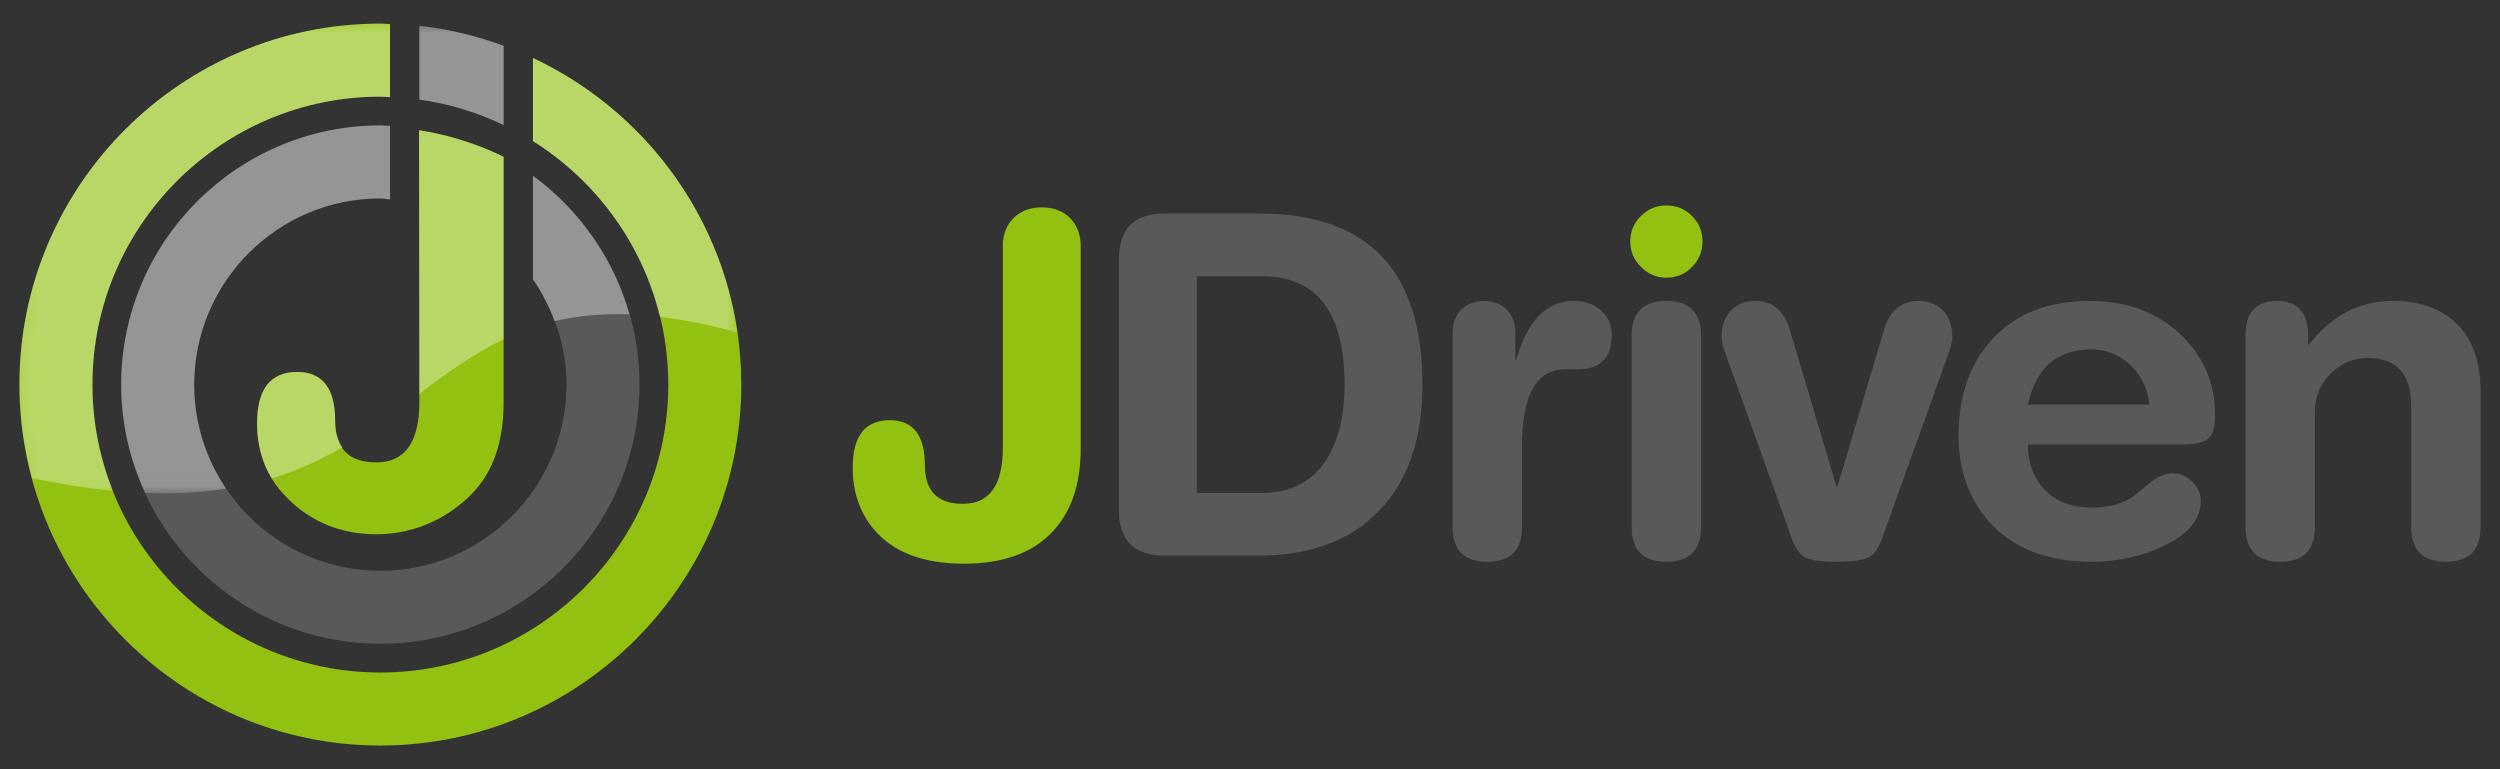 <?xml version="1.0" encoding="UTF-8" standalone="no"?>
<!-- Created with Inkscape (http://www.inkscape.org/) -->

<svg
   xmlns:dc="http://purl.org/dc/elements/1.1/"
   xmlns:cc="http://creativecommons.org/ns#"
   xmlns:rdf="http://www.w3.org/1999/02/22-rdf-syntax-ns#"
   xmlns:svg="http://www.w3.org/2000/svg"
   xmlns="http://www.w3.org/2000/svg"
   version="1.1"
   width="200"
   height="61.53"
   id="svg3004"
   xml:space="preserve"><rect width="100%" height="100%" fill="#333333" stroke="none"/><defs
     id="defs3008"><clipPath
       id="clipPath3018"><path
         d="m 0,49.224 160,0 L 160,0 0,0 0,49.224 z"
         id="path3020" /></clipPath><clipPath
       id="clipPath3074"><path
         d="m 1.242,48.102 45.958,0 0,-30.061 -45.958,0 0,30.061 z"
         id="path3076" /></clipPath><clipPath
       id="clipPath3078"><path
         d="m 1.242,48.102 45.958,0 0,-30.109 -45.958,0 0,30.109 z"
         id="path3080" /></clipPath><linearGradient
       x1="0"
       y1="0"
       x2="1"
       y2="0"
       id="linearGradient3086"
       gradientUnits="userSpaceOnUse"
       gradientTransform="matrix(0,30.061,30.061,0,24.221,18.041)"
       spreadMethod="pad"><stop
         id="stop3088"
         style="stop-color:#6d6e70;stop-opacity:1"
         offset="0" /><stop
         id="stop3090"
         style="stop-color:#231f20;stop-opacity:1"
         offset="0.588" /><stop
         id="stop3092"
         style="stop-color:#231f20;stop-opacity:1"
         offset="1" /></linearGradient><mask
       id="mask3094"><g
         id="g3096"><g
           clip-path="url(#clipPath3074)"
           id="g3098"
           style="opacity:0.6"><path
             d="m 1.242,48.102 45.958,0 0,-30.109 -45.958,0 0,30.109 z"
             id="path3100"
             style="fill:#000000;fill-opacity:1;fill-rule:nonzero;stroke:none" /><g
             id="g3102"><g
               id="g3104" /><g
               id="g3106"><g
                 clip-path="url(#clipPath3078)"
                 id="g3108"><g
                   id="g3110"><g
                     id="g3112"><g
                       id="g3114"><g
                         id="g3116"><path
                           d="m 26.84,43.238 c 1.908,-0.26 3.714,-0.827 5.39,-1.625 l 0,5.069 c -1.715,0.626 -3.514,1.074 -5.39,1.278 l 0,-4.722 z m -7.824,-17.43 c -1.708,0 -2.563,-1.099 -2.563,-3.288 0,-1.339 0.327,-2.506 0.952,-3.524 1.697,0.518 3.171,1.213 4.519,1.998 -0.291,0.428 -0.475,0.966 -0.475,1.688 0,2.084 -0.812,3.126 -2.433,3.126 m 15.092,20.094 0,-5.318 c 4.011,-2.515 6.971,-6.528 8.121,-11.246 1.499,-0.176 3.154,-0.51 4.971,-1.008 -1.135,7.8 -6.19,14.334 -13.092,17.572 M 7.756,24.999 c 0,-2.479 0.562,-4.823 1.542,-6.936 1.917,-0.07 3.634,0.029 5.176,0.271 -1.29,1.903 -2.045,4.197 -2.045,6.665 0,6.57 5.343,11.915 11.912,11.915 0.213,0 0.411,-0.052 0.621,-0.062 l 0,4.704 c -0.208,0.007 -0.41,0.03 -0.621,0.03 -9.145,0 -16.585,-7.44 -16.585,-16.587 m -6.514,0 c 0,-2.073 0.3,-4.075 0.816,-5.99 1.868,-0.391 3.588,-0.658 5.173,-0.809 -0.841,2.108 -1.316,4.398 -1.316,6.799 0,10.163 8.267,18.429 18.426,18.429 0.211,0 0.413,-0.025 0.621,-0.031 l 0,4.673 c -0.209,0.005 -0.41,0.032 -0.621,0.032 -12.737,0 -23.099,-10.365 -23.099,-23.103 m 32.866,13.362 0,-6.625 c 0.571,-0.823 1.023,-1.728 1.38,-2.679 1.419,0.337 2.996,0.5 4.794,0.436 -1.024,3.602 -3.221,6.712 -6.174,8.868 M 26.84,24.407 c 1.718,1.3 3.421,2.547 5.39,3.488 l 0,11.679 c -1.672,0.844 -3.723,1.452 -5.41,1.704 l 0.02,-16.871 z"
                           id="path3118"
                           style="fill:url(#linearGradient3086);stroke:none" /></g></g></g></g></g></g></g></g></g></mask><clipPath
       id="clipPath3124"><path
         d="m 1.242,48.102 45.958,0 0,-30.061 -45.958,0 0,30.061 z"
         id="path3126" /></clipPath></defs><g
     transform="matrix(1.25,0,0,-1.25,0,61.53)"
     id="g3012"><g
       id="g3014"><g
         clip-path="url(#clipPath3018)"
         id="g3016"><g
           transform="translate(69.165,33.459)"
           id="g3022"><path
             d="m 0,0 0,-12.951 c 0,-2.332 -0.637,-4.141 -1.915,-5.428 -1.277,-1.288 -3.13,-1.932 -5.563,-1.932 -2.636,0 -4.572,0.752 -5.806,2.249 -0.874,1.078 -1.309,2.373 -1.309,3.893 0,2.027 0.791,3.042 2.371,3.042 1.5,0 2.249,-0.965 2.249,-2.89 0,-1.64 0.812,-2.462 2.435,-2.462 1.702,0 2.553,1.196 2.553,3.588 l 0,12.891 c 0,0.749 0.229,1.352 0.686,1.807 0.454,0.459 1.056,0.685 1.808,0.685 0.748,0 1.353,-0.226 1.808,-0.685 C -0.226,1.352 0,0.749 0,0"
             id="path3024"
             style="fill:#92c111;fill-opacity:1;fill-rule:nonzero;stroke:none" /></g><g
           transform="translate(76.595,31.544)"
           id="g3026"><path
             d="m 0,0 0,-13.863 4.194,0 c 1.846,0 3.222,0.729 4.138,2.188 0.751,1.214 1.126,2.794 1.126,4.741 C 9.458,-2.312 7.693,0 4.162,0 L 0,0 z m -4.985,-14.959 0,16.051 c 0,1.946 0.971,2.921 2.917,2.921 l 6.08,0 c 6.957,0 10.429,-3.65 10.429,-10.947 0,-3.464 -0.921,-6.156 -2.769,-8.07 -1.841,-1.916 -4.425,-2.874 -7.75,-2.874 l -5.99,0 c -1.946,0 -2.917,0.971 -2.917,2.919"
             id="path3028"
             style="fill:#58595b;fill-opacity:1;fill-rule:nonzero;stroke:none" /></g><g
           transform="translate(92.968,15.492)"
           id="g3030"><path
             d="m 0,0 0,12.405 c 0,0.648 0.189,1.154 0.562,1.518 0.376,0.365 0.859,0.549 1.445,0.549 0.588,0 1.07,-0.184 1.442,-0.549 0.377,-0.364 0.564,-0.87 0.564,-1.518 l 0,-1.705 0.061,0 c 0.709,2.514 1.937,3.772 3.678,3.772 0.709,0 1.293,-0.204 1.749,-0.609 0.456,-0.407 0.683,-0.922 0.683,-1.552 0,-1.477 -0.726,-2.216 -2.188,-2.216 l -0.791,0 C 5.363,10.095 4.438,8.45 4.438,5.166 L 4.438,0 c 0,-1.483 -0.74,-2.22 -2.219,-2.22 C 0.738,-2.22 0,-1.483 0,0"
             id="path3032"
             style="fill:#58595b;fill-opacity:1;fill-rule:nonzero;stroke:none" /></g><g
           transform="translate(106.647,31.452)"
           id="g3034"><path
             d="m 0,0 c 0.649,0 1.196,0.228 1.641,0.685 0.448,0.456 0.67,0.999 0.67,1.627 0,0.649 -0.222,1.195 -0.67,1.64 C 1.196,4.399 0.649,4.624 0,4.624 -0.631,4.624 -1.169,4.399 -1.624,3.952 -2.082,3.507 -2.309,2.961 -2.309,2.312 -2.309,1.684 -2.082,1.141 -1.624,0.685 -1.169,0.228 -0.631,0 0,0"
             id="path3036"
             style="fill:#92c111;fill-opacity:1;fill-rule:nonzero;stroke:none" /></g><g
           transform="translate(106.647,29.963)"
           id="g3038"><path
             d="m 0,0 c -1.479,0 -2.22,-0.74 -2.22,-2.219 l 0,-12.253 c 0,-1.483 0.741,-2.219 2.22,-2.219 1.479,0 2.218,0.736 2.218,2.219 l 0,12.253 C 2.218,-0.74 1.479,0 0,0"
             id="path3040"
             style="fill:#58595b;fill-opacity:1;fill-rule:nonzero;stroke:none" /></g><g
           transform="translate(114.645,14.851)"
           id="g3042"><path
             d="m 0,0 -4.193,11.678 c -0.185,0.503 -0.276,0.879 -0.276,1.123 0,0.749 0.22,1.338 0.666,1.762 0.407,0.366 0.905,0.549 1.489,0.549 1.116,0 1.858,-0.618 2.221,-1.853 l 2.984,-10.036 0.056,0 2.985,10.036 c 0.361,1.235 1.101,1.853 2.219,1.853 0.586,0 1.083,-0.183 1.487,-0.549 0.443,-0.424 0.67,-1.013 0.67,-1.762 0,-0.244 -0.091,-0.62 -0.276,-1.123 L 5.839,0 C 5.617,-0.647 5.352,-1.061 5.046,-1.246 4.685,-1.468 3.974,-1.579 2.919,-1.579 c -1.057,0 -1.751,0.1 -2.082,0.305 C 0.502,-1.073 0.222,-0.647 0,0"
             id="path3044"
             style="fill:#58595b;fill-opacity:1;fill-rule:nonzero;stroke:none" /></g><g
           transform="translate(129.785,23.335)"
           id="g3046"><path
             d="M 0,0 7.782,0 C 7.663,1.034 7.25,1.881 6.549,2.536 5.853,3.196 5.018,3.526 4.043,3.526 1.875,3.526 0.524,2.352 0,0 M 10.033,-2.555 0,-2.555 c 0,-1.195 0.366,-2.171 1.094,-2.921 0.731,-0.748 1.735,-1.122 3.011,-1.122 0.954,0 1.759,0.192 2.43,0.576 0.146,0.083 0.577,0.427 1.309,1.036 0.467,0.385 0.933,0.577 1.4,0.577 0.506,0 0.935,-0.183 1.291,-0.548 0.352,-0.364 0.532,-0.761 0.532,-1.187 0,-1.214 -0.822,-2.197 -2.464,-2.947 -1.398,-0.647 -2.899,-0.972 -4.498,-0.972 -2.877,0 -5.079,0.859 -6.598,2.582 -1.297,1.459 -1.945,3.284 -1.945,5.474 0,2.613 0.749,4.706 2.251,6.279 1.497,1.57 3.541,2.356 6.138,2.356 2.434,0 4.411,-0.752 5.932,-2.252 1.396,-1.397 2.098,-3.07 2.098,-5.017 0,-0.749 -0.137,-1.255 -0.415,-1.517 -0.273,-0.265 -0.785,-0.397 -1.533,-0.397"
             id="path3048"
             style="fill:#58595b;fill-opacity:1;fill-rule:nonzero;stroke:none" /></g><g
           transform="translate(143.712,15.492)"
           id="g3050"><path
             d="m 0,0 0,12.253 c 0,1.478 0.668,2.219 2.004,2.219 1.336,0 2.008,-0.741 2.008,-2.219 l 0,-0.579 0.059,0 c 1.419,1.864 3.217,2.798 5.382,2.798 1.56,0 2.826,-0.406 3.801,-1.216 1.2,-1.015 1.792,-2.556 1.792,-4.621 l 0,-8.635 c 0,-1.483 -0.738,-2.22 -2.22,-2.22 -1.48,0 -2.22,0.737 -2.22,2.22 l 0,7.751 c 0,2.046 -0.931,3.071 -2.793,3.071 -0.851,0 -1.614,-0.303 -2.28,-0.912 C 4.799,9.222 4.439,8.359 4.439,7.325 L 4.439,0 C 4.439,-1.483 3.697,-2.22 2.218,-2.22 0.741,-2.22 0,-1.483 0,0"
             id="path3052"
             style="fill:#58595b;fill-opacity:1;fill-rule:nonzero;stroke:none" /></g><g
           transform="translate(26.82,40.89)"
           id="g3054"><path
             d="m 0,0 0.02,-17.378 c 0,-2.588 -0.92,-3.881 -2.76,-3.881 -1.754,0 -2.631,0.889 -2.631,2.662 0,2.084 -0.813,3.126 -2.433,3.126 -1.708,0 -2.563,-1.098 -2.563,-3.288 0,-1.646 0.47,-3.047 1.415,-4.21 1.334,-1.62 3.354,-2.889 6.203,-2.889 2.63,0 4.707,1.155 6.088,2.546 1.382,1.396 2.071,3.346 2.071,5.869 l 0,15.739 C 3.738,-0.86 1.687,-0.252 0,0"
             id="path3056"
             style="fill:#92c111;fill-opacity:1;fill-rule:nonzero;stroke:none" /></g><g
           transform="translate(34.108,37.973)"
           id="g3058"><path
             d="m 0,0 0,-6.625 c 1.332,-1.921 2.147,-4.226 2.147,-6.737 0,-6.569 -5.345,-11.914 -11.914,-11.914 -6.569,0 -11.912,5.345 -11.912,11.914 0,6.57 5.343,11.915 11.912,11.915 0.213,0 0.411,-0.052 0.621,-0.063 l 0,4.704 c -0.208,0.007 -0.41,0.031 -0.621,0.031 -9.146,0 -16.586,-7.441 -16.586,-16.587 0,-9.146 7.44,-16.585 16.586,-16.585 9.147,0 16.587,7.439 16.587,16.585 C 6.82,-7.87 4.125,-3.015 0,0"
             id="path3060"
             style="fill:#58595b;fill-opacity:1;fill-rule:nonzero;stroke:none" /></g><g
           transform="translate(32.23,46.294)"
           id="g3062"><path
             d="m 0,0 c -1.715,0.626 -3.515,1.074 -5.391,1.278 l 0,-4.722 C -3.483,-3.705 -1.676,-4.271 0,-5.069 L 0,0 z"
             id="path3064"
             style="fill:#58595b;fill-opacity:1;fill-rule:nonzero;stroke:none" /></g><g
           transform="translate(34.108,45.513)"
           id="g3066"><path
             d="m 0,0 0,-5.318 c 5.193,-3.257 8.662,-9.014 8.662,-15.585 0,-10.161 -8.267,-18.427 -18.429,-18.427 -10.16,0 -18.427,8.266 -18.427,18.427 0,10.163 8.267,18.429 18.427,18.429 0.211,0 0.413,-0.025 0.621,-0.03 l 0,4.672 C -9.355,2.173 -9.556,2.2 -9.767,2.2 c -12.737,0 -23.099,-10.365 -23.099,-23.103 0,-12.736 10.362,-23.1 23.099,-23.1 12.738,0 23.101,10.364 23.101,23.1 C 13.334,-11.658 7.863,-3.689 0,0"
             id="path3068"
             style="fill:#92c111;fill-opacity:1;fill-rule:nonzero;stroke:none" /></g><g
           transform="translate(0,-0.388)"
           id="g3070"><g
             id="g3072" /><g
             mask="url(#mask3094)"
             id="g3120"><g
               id="g3122" /><g
               id="g3128"><g
                 clip-path="url(#clipPath3124)"
                 id="g3130"
                 style="opacity:0.6"><g
                   transform="translate(26.84,43.238)"
                   id="g3132"><path
                     d="m 0,0 c 1.908,-0.261 3.714,-0.827 5.391,-1.625 l 0,5.069 C 3.675,4.07 1.876,4.518 0,4.722 L 0,0 z m -7.824,-17.431 c -1.708,0 -2.563,-1.098 -2.563,-3.288 0,-1.339 0.327,-2.506 0.952,-3.523 1.697,0.517 3.171,1.213 4.519,1.998 -0.291,0.428 -0.475,0.966 -0.475,1.687 0,2.084 -0.812,3.126 -2.433,3.126 m 15.093,20.095 0,-5.318 c 4.01,-2.515 6.97,-6.529 8.12,-11.246 1.499,-0.176 3.154,-0.51 4.971,-1.008 -1.135,7.8 -6.19,14.334 -13.091,17.572 m -26.353,-20.903 c 0,-2.48 0.563,-4.824 1.542,-6.937 1.917,-0.069 3.634,0.03 5.176,0.272 -1.29,1.903 -2.045,4.197 -2.045,6.665 0,6.57 5.344,11.915 11.912,11.915 0.213,0 0.412,-0.052 0.622,-0.063 l 0,4.704 c -0.208,0.007 -0.411,0.031 -0.622,0.031 -9.145,0 -16.585,-7.441 -16.585,-16.587 m -6.514,0 c 0,-2.074 0.301,-4.075 0.816,-5.99 1.868,-0.391 3.588,-0.659 5.173,-0.809 -0.841,2.107 -1.316,4.397 -1.316,6.799 0,10.163 8.267,18.428 18.426,18.428 0.211,0 0.414,-0.024 0.622,-0.03 l 0,4.673 c -0.209,0.004 -0.411,0.032 -0.622,0.032 -12.737,0 -23.099,-10.365 -23.099,-23.103 m 32.867,13.362 0,-6.625 c 0.57,-0.823 1.022,-1.728 1.379,-2.68 1.419,0.337 2.997,0.5 4.794,0.437 -1.024,3.601 -3.221,6.712 -6.173,8.868 M 0,-18.831 c 1.718,1.3 3.421,2.547 5.391,3.487 l 0,11.68 C 3.718,-2.82 1.667,-2.212 -0.02,-1.96 L 0,-18.831 z"
                     id="path3134"
                     style="fill:#ffffff;fill-opacity:1;fill-rule:nonzero;stroke:none" /></g></g></g></g></g><g
           transform="translate(57.328,13.631)"
           id="g3136" /></g></g></g></svg>